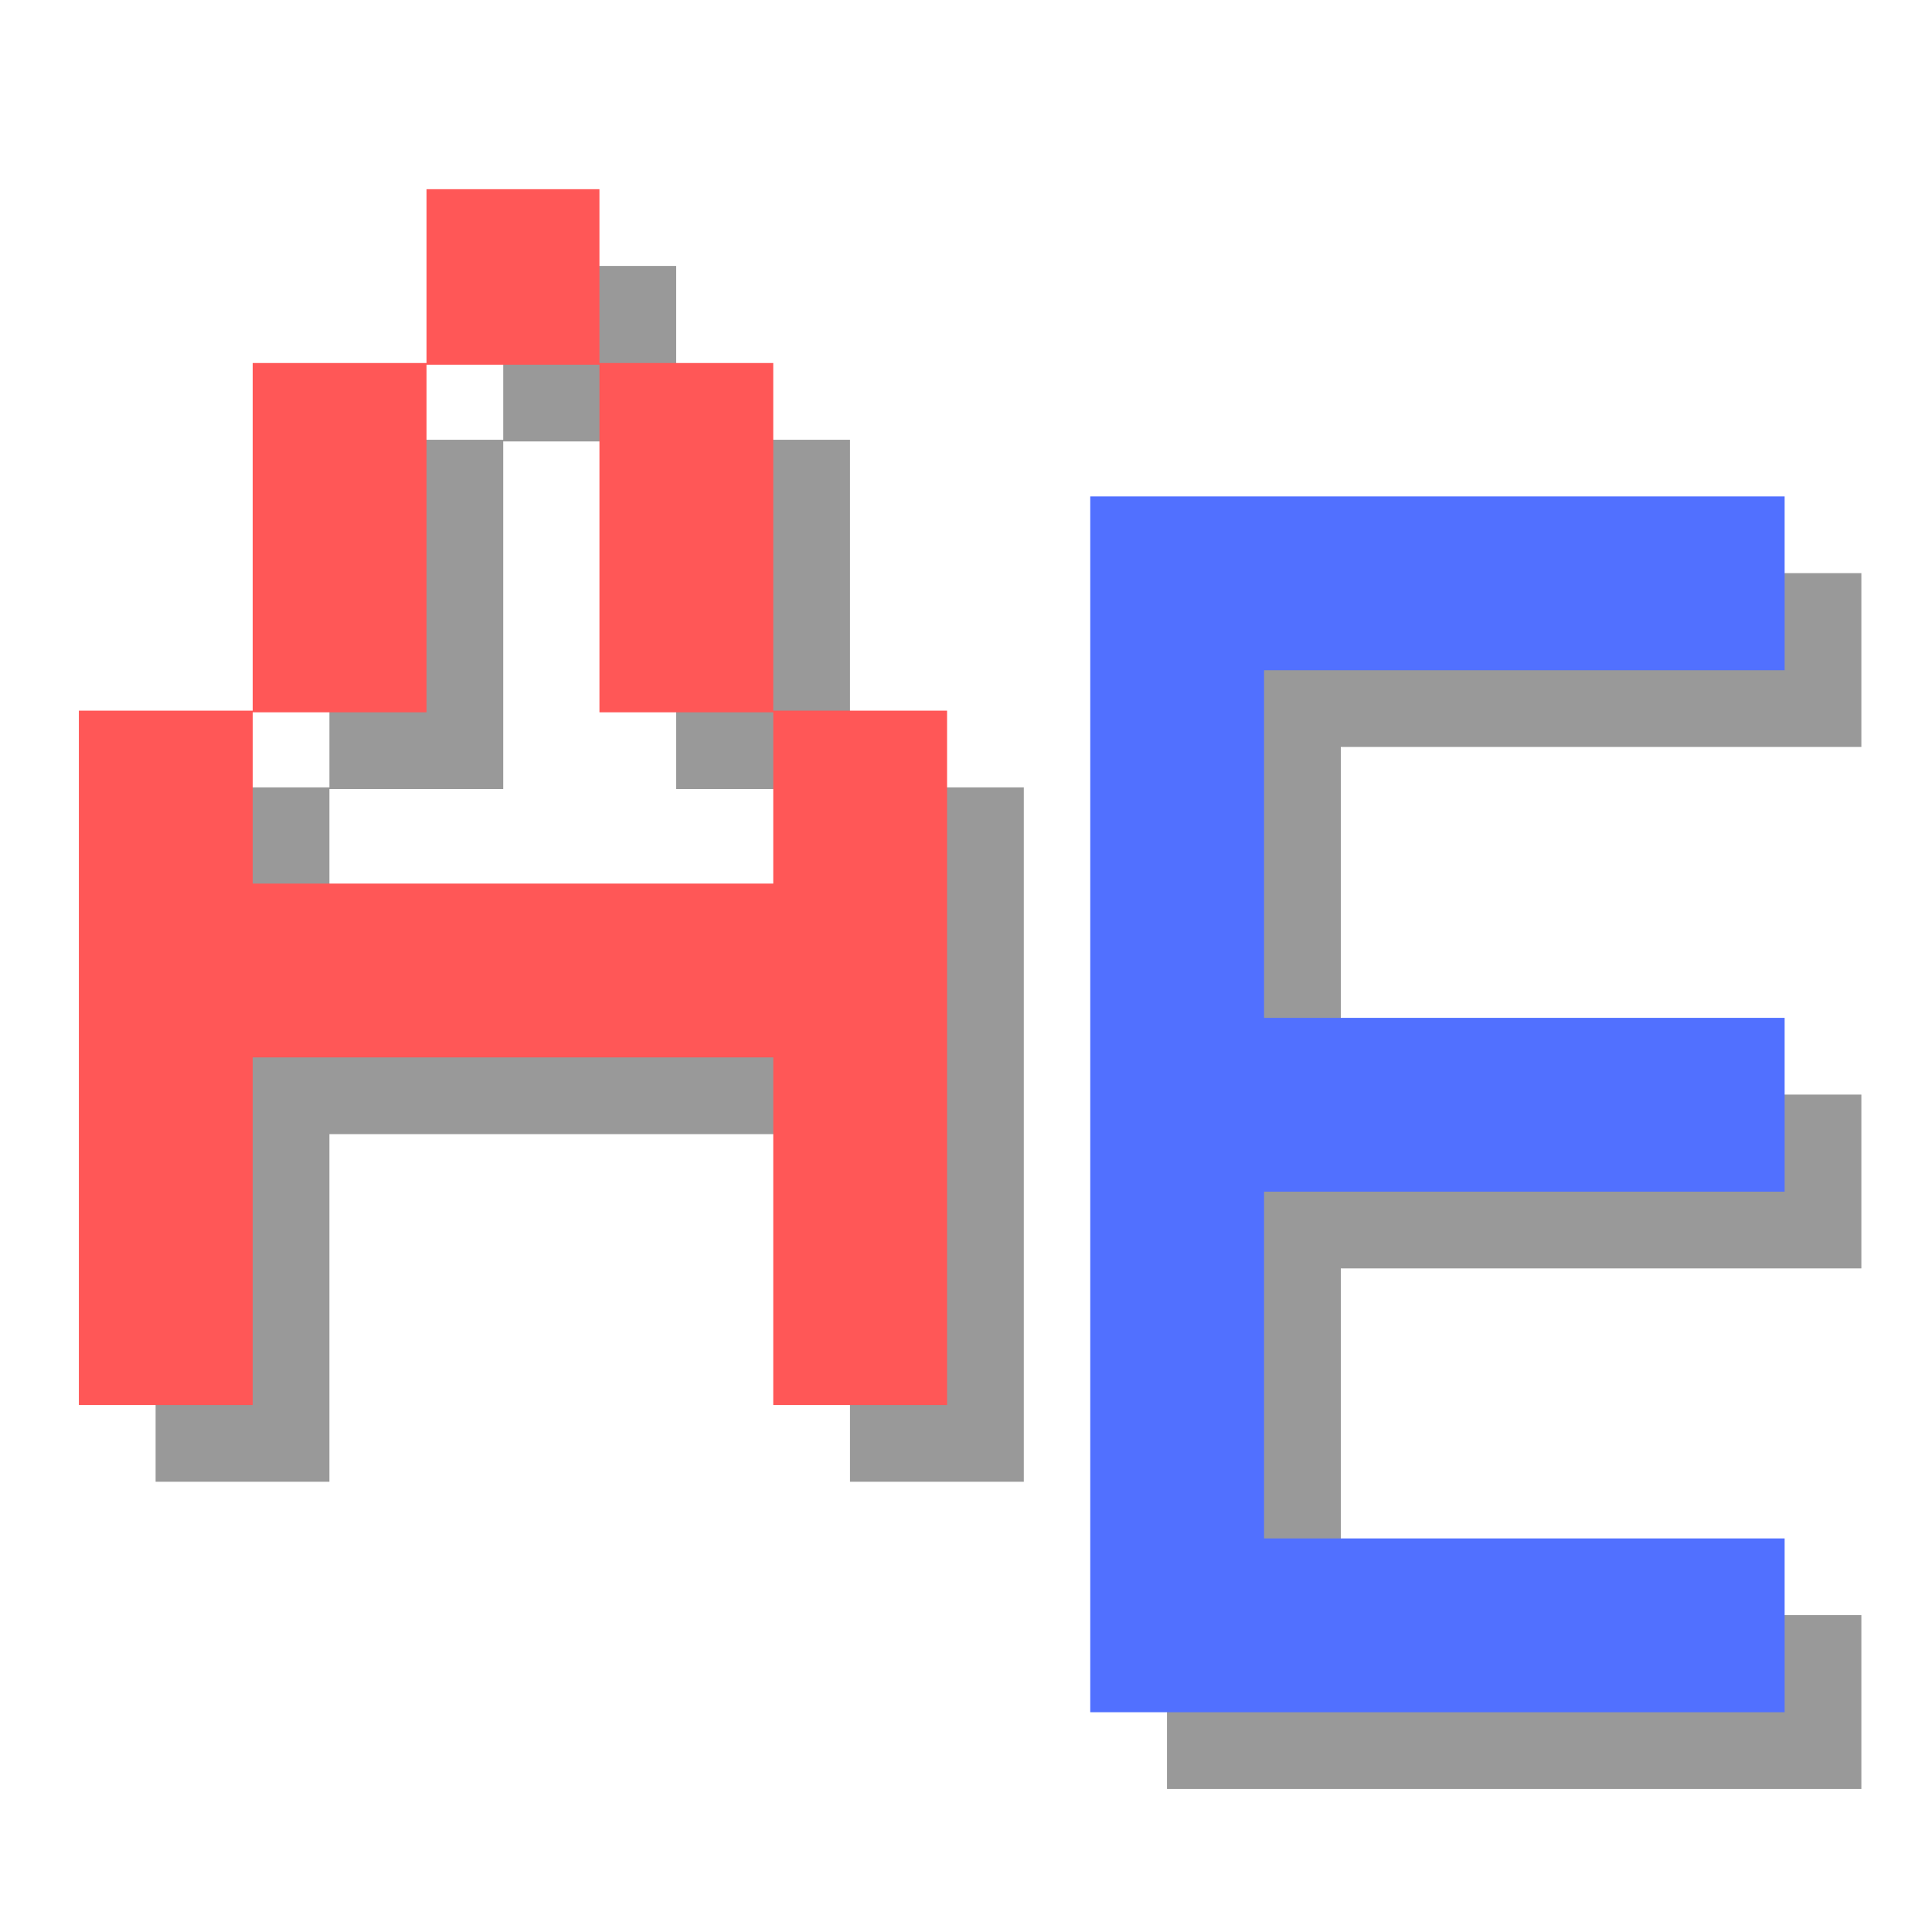 <svg xmlns="http://www.w3.org/2000/svg" xmlns:xlink="http://www.w3.org/1999/xlink" width="600" zoomAndPan="magnify" viewBox="0 0 450 450" height="600" preserveAspectRatio="xMidYMid meet" version="1.2"><defs><clipPath id="9605771a9d"><path d="M 0.52 0 L 264 0 L 264 430 L 0.52 430 Z M 0.52 0 "/></clipPath><clipPath id="f91499a4ec"><rect x="0" width="264" y="0" height="430"/></clipPath><clipPath id="02d1f8b691"><path d="M 0.199 101 L 163 101 L 163 385 L 0.199 385 Z M 0.199 101 "/></clipPath><clipPath id="823b6d3c62"><rect x="0" width="197" y="0" height="436"/></clipPath><clipPath id="6afaf71c88"><rect x="0" width="433" y="0" height="450"/></clipPath></defs><g id="314a135e83"><g transform="matrix(1,0,0,1,17,0)"><g clip-path="url(#6afaf71c88)"><g clip-rule="nonzero" clip-path="url(#9605771a9d)"><g transform="matrix(1,0,0,1,-0,0)"><g id="b9c141a47e" clip-path="url(#f91499a4ec)"><g style="fill:#000000;fill-opacity:0.4;"><g transform="translate(19.245, 345.13)"><path style="stroke:none" d="M 0 -161.734 L 40.484 -161.734 L 40.484 -242.703 L 80.969 -242.703 L 80.969 -283.188 L 121.25 -283.188 L 121.25 -242.703 L 161.734 -242.703 L 161.734 -161.734 L 202.219 -161.734 L 202.219 0 L 161.734 0 L 161.734 -80.969 L 40.484 -80.969 L 40.484 0 L 0 0 Z M 121.25 -242.312 L 80.969 -242.312 L 80.969 -161.344 L 40.484 -161.344 L 40.484 -121.453 L 161.734 -121.453 L 161.734 -161.344 L 121.25 -161.344 Z M 121.25 -242.312 "/></g></g><g style="fill:#ff5757;fill-opacity:1;"><g transform="translate(1.371, 327.256)"><path style="stroke:none" d="M 0 -161.734 L 40.484 -161.734 L 40.484 -242.703 L 80.969 -242.703 L 80.969 -283.188 L 121.25 -283.188 L 121.25 -242.703 L 161.734 -242.703 L 161.734 -161.734 L 202.219 -161.734 L 202.219 0 L 161.734 0 L 161.734 -80.969 L 40.484 -80.969 L 40.484 0 L 0 0 Z M 121.25 -242.312 L 80.969 -242.312 L 80.969 -161.344 L 40.484 -161.344 L 40.484 -121.453 L 161.734 -121.453 L 161.734 -161.344 L 121.25 -161.344 Z M 121.25 -242.312 "/></g></g><g style="fill:#000000;fill-opacity:0.4;"><g transform="translate(261.961, 345.13)"><path style="stroke:none" d=""/></g></g><g style="fill:#ff5757;fill-opacity:1;"><g transform="translate(244.087, 327.256)"><path style="stroke:none" d=""/></g></g></g></g></g><g transform="matrix(1,0,0,1,236,14)"><g id="af7f6b8a83" clip-path="url(#823b6d3c62)"><g style="fill:#000000;fill-opacity:0.4;"><g transform="translate(18.815, 402.685)"><path style="stroke:none" d="M 40.484 -40.484 L 161.734 -40.484 L 161.734 0 L 0 0 L 0 -283.188 L 161.734 -283.188 L 161.734 -242.703 L 40.484 -242.703 L 40.484 -161.734 L 161.734 -161.734 L 161.734 -121.25 L 40.484 -121.25 Z M 40.484 -40.484 "/></g></g><g clip-rule="nonzero" clip-path="url(#02d1f8b691)"><g style="fill:#5170ff;fill-opacity:1;"><g transform="translate(0.941, 384.811)"><path style="stroke:none" d="M 40.484 -40.484 L 161.734 -40.484 L 161.734 0 L 0 0 L 0 -283.188 L 161.734 -283.188 L 161.734 -242.703 L 40.484 -242.703 L 40.484 -161.734 L 161.734 -161.734 L 161.734 -121.25 L 40.484 -121.25 Z M 40.484 -40.484 "/></g></g></g></g></g></g></g></g></svg>
